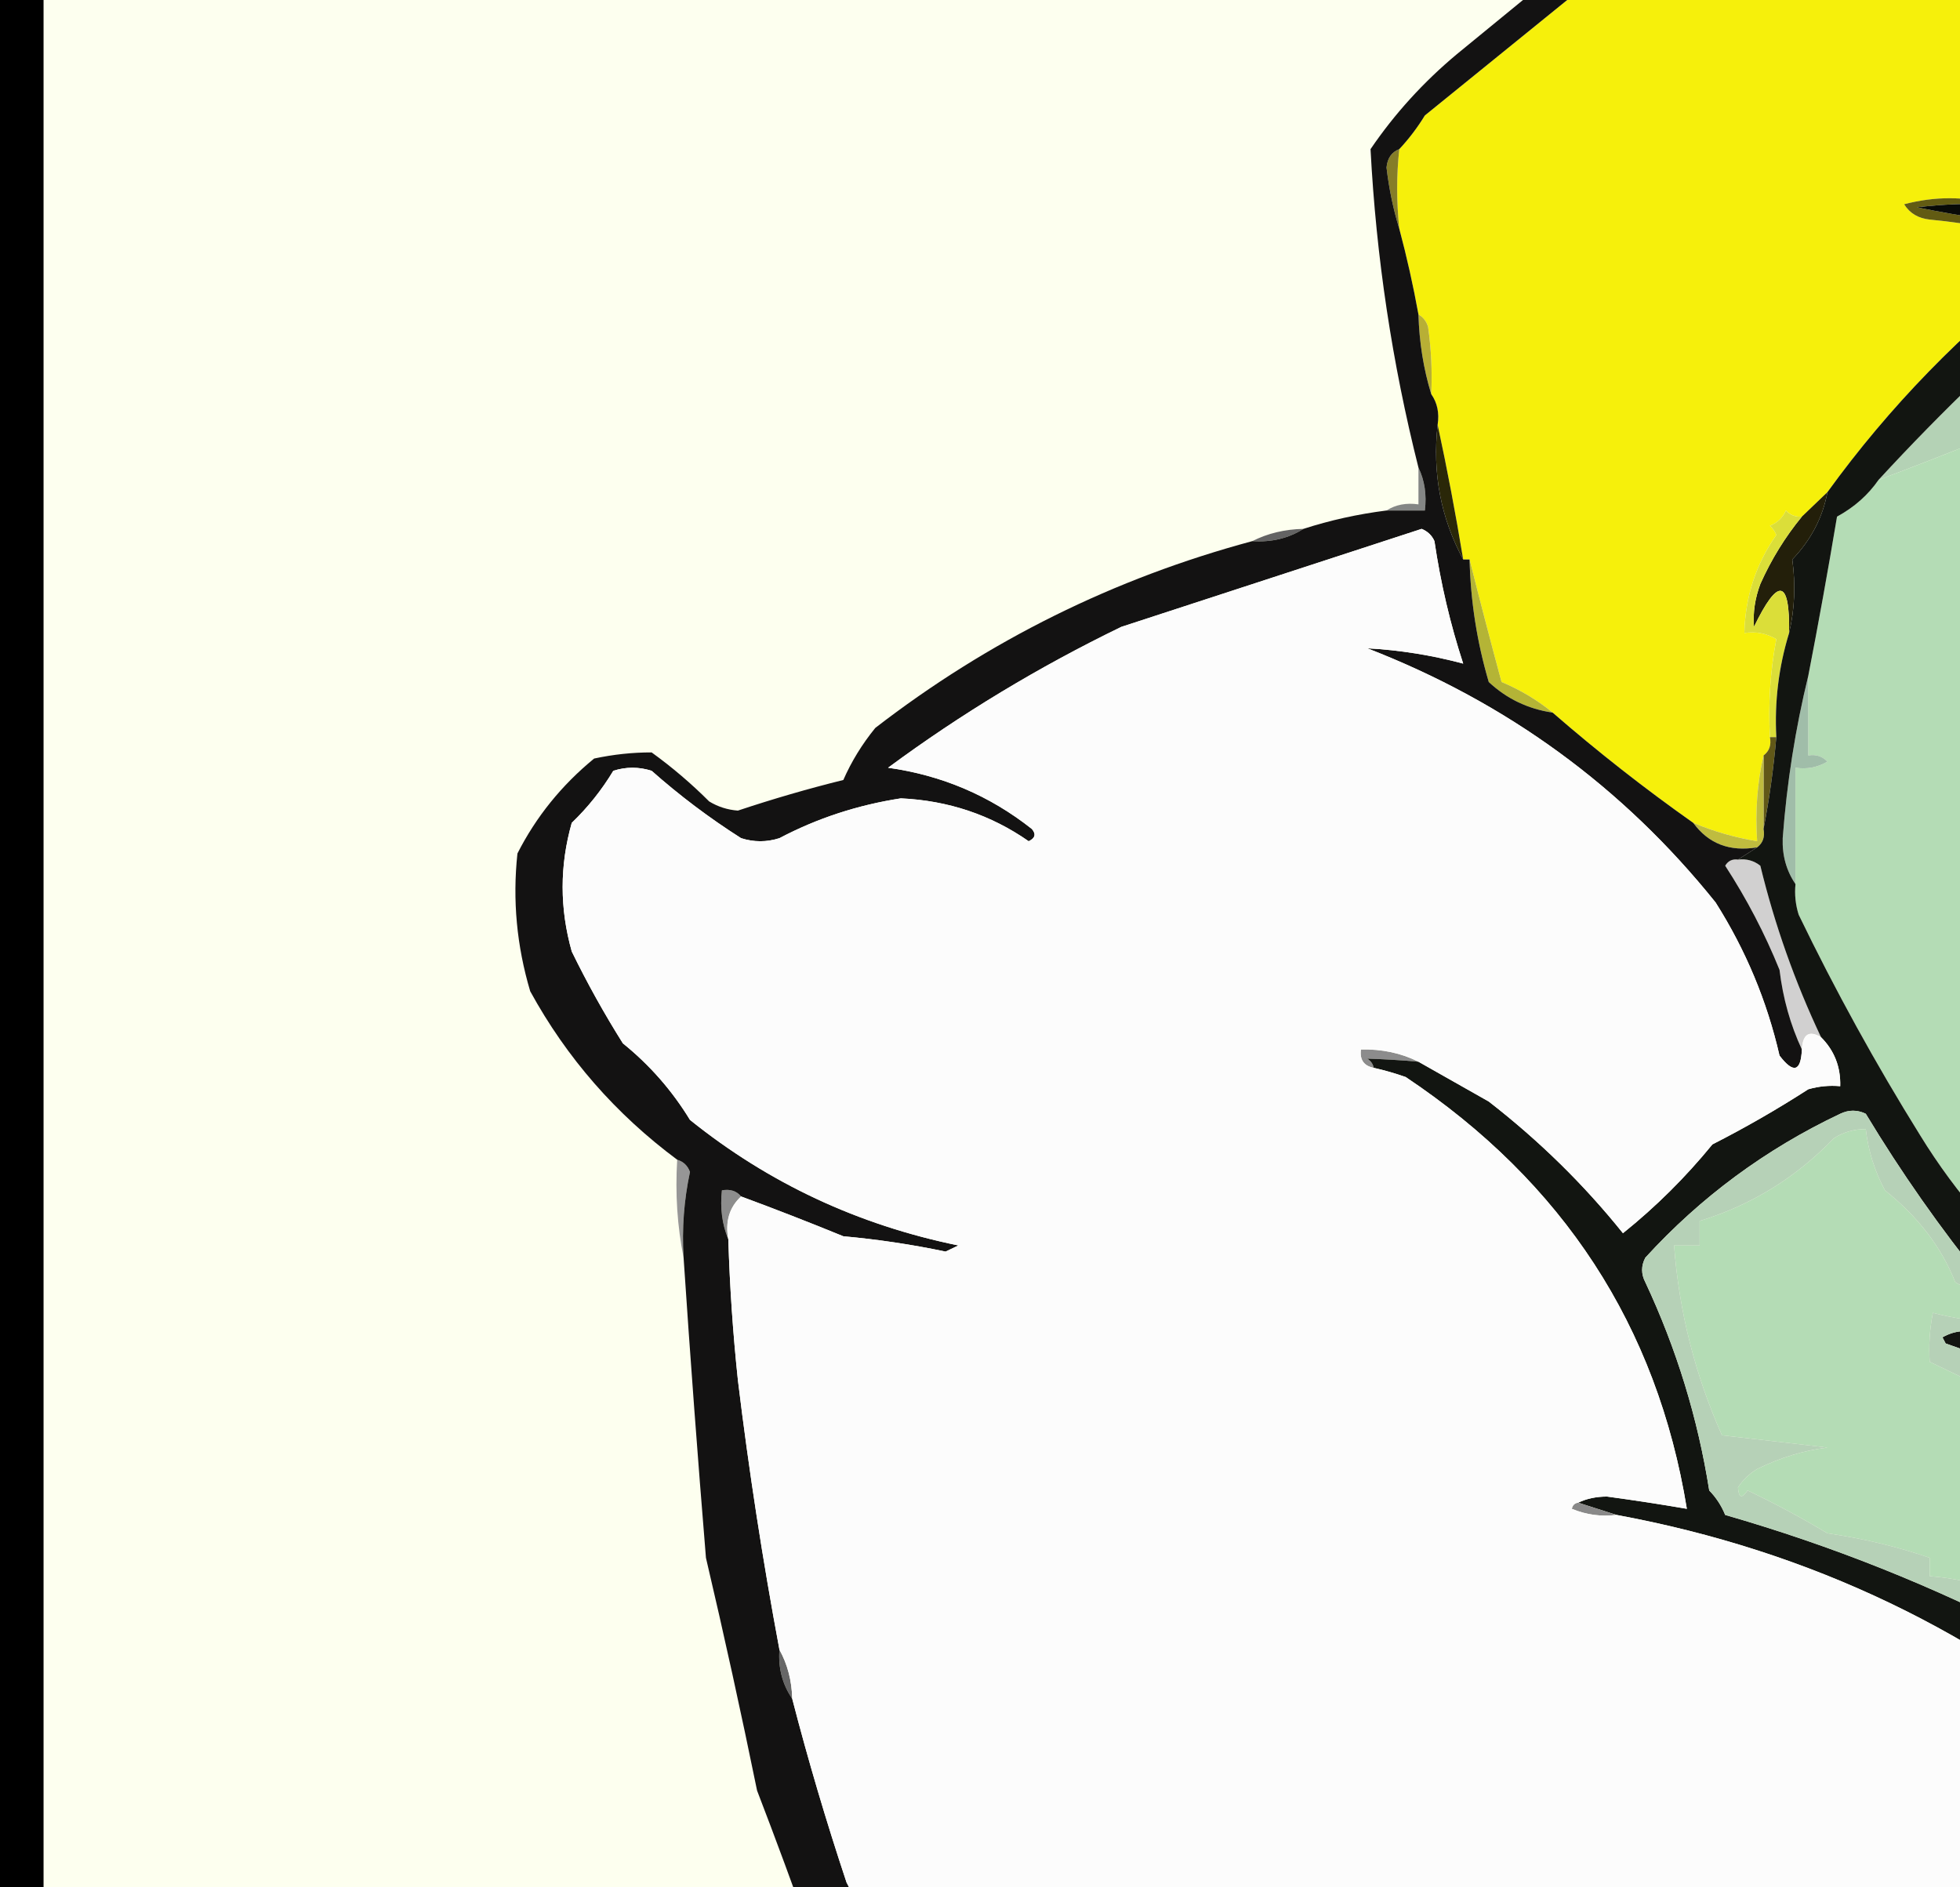<svg width="135" height="130" viewBox="0 0 135 130" fill="none" xmlns="http://www.w3.org/2000/svg">
<rect x="0" y="0" width="135" height="130" fill="#333333" stroke="none"/>
<g clip-path="url(#clip0_639_7981)">
<rect width="135" height="130" fill="white"/>
<rect x="1.5" y="-128.5" width="402" height="387" rx="18.5" fill="#FDFFEF" stroke="black" stroke-width="3"/>
<g clip-path="url(#clip1_639_7981)">
<path fill-rule="evenodd" clip-rule="evenodd" d="M222.261 3.101C221.171 2.821 219.997 2.68 218.74 2.679C216.993 2.592 215.38 2.873 213.899 3.523C211.591 4.207 209.391 5.121 207.297 6.265C203.315 8.806 199.06 10.775 194.532 12.171C193.852 13.123 193.119 14.037 192.332 14.913C196.299 14.775 200.26 14.986 204.215 15.546C207.366 16.248 210.447 17.162 213.459 18.288C214.98 18.235 216.007 17.532 216.54 16.179C216.97 15.003 217.116 13.737 216.98 12.382C218.3 12.382 219.621 12.382 220.941 12.382C225.756 12.687 229.203 14.937 231.284 19.132C233.15 24.017 233.003 28.798 230.844 33.475C230.27 34.656 229.61 35.781 228.864 36.85C230.615 38.795 232.155 40.905 233.485 43.179C233.844 43.737 234.358 44.018 235.026 44.022C235.026 44.444 235.026 44.866 235.026 45.288C234.63 46.303 233.97 47.146 233.045 47.819C232.149 49.111 231.636 50.517 231.504 52.038C231.064 52.038 230.624 52.038 230.184 52.038C229.08 54.589 228.346 57.261 227.983 60.053C227.837 60.053 227.69 60.053 227.543 60.053C227.25 59.913 226.956 59.772 226.663 59.632C226.931 57.285 227.592 55.035 228.644 52.882C230.328 50.422 232.015 47.962 233.705 45.499C231.255 42.727 228.615 40.055 225.783 37.483C223.97 36.517 222.356 35.322 220.941 33.897C221.479 33.427 222.066 33.357 222.702 33.687C224.145 34.624 225.685 35.398 227.323 36.007C229.41 34.083 230.51 31.692 230.624 28.835C230.739 24.457 229.565 20.449 227.103 16.812C224.306 15.05 221.225 13.995 217.86 13.648C217.95 15.725 217.29 17.553 215.879 19.132C215.586 19.554 215.586 19.976 215.879 20.398C218.659 22.57 221.227 24.96 223.582 27.569C223.361 28 223.068 28.07 222.702 27.78C220.323 25.079 217.535 22.83 214.339 21.03C213.037 20.755 211.937 21.107 211.038 22.085C210.825 22.485 210.752 22.907 210.818 23.351C211.698 23.351 212.578 23.351 213.459 23.351C213.459 23.913 213.459 24.476 213.459 25.038C210.521 24.948 207.587 24.808 204.656 24.616C203.629 24.616 202.601 24.616 201.575 24.616C201.424 25.453 201.717 26.016 202.455 26.304C202.601 26.726 202.895 27.007 203.335 27.148C203.813 28.028 204.546 28.59 205.536 28.835C208.204 31.98 210.185 35.495 211.478 39.382C212.628 43.138 213.655 46.934 214.559 50.772C215.848 58.656 214.528 66.109 210.598 73.132C208.061 76.565 204.907 79.378 201.134 81.569C200.748 83.478 200.161 85.305 199.374 87.053C200.166 88.919 200.46 90.888 200.254 92.959C199.721 93.267 199.281 93.689 198.934 94.225C198.676 94.137 198.456 93.996 198.274 93.803C198.054 91.839 197.98 89.871 198.053 87.897C197.13 88.205 196.249 88.205 195.413 87.897C197.876 87.225 199.197 85.678 199.374 83.256C196.093 84.299 193.012 85.705 190.131 87.475C189.12 87.347 188.974 86.925 189.691 86.21C193.052 84.599 196.426 82.982 199.814 81.358C200.913 80.796 201.793 80.023 202.455 79.038C202.78 79.093 203.074 79.022 203.335 78.827C206.681 75.153 209.028 71.004 210.378 66.382C212.201 62.237 212.861 57.878 212.358 53.303C211.097 47.202 209.63 41.155 207.957 35.163C207.053 33.359 206.099 31.601 205.096 29.89C200.472 27.707 196.071 25.176 191.891 22.296C191.052 21.823 190.172 21.471 189.251 21.241C189.251 21.101 189.251 20.96 189.251 20.819C188.203 20.036 187.03 19.474 185.729 19.132C183.563 19.96 181.362 20.664 179.127 21.241C179.062 21.685 179.135 22.107 179.347 22.507C181.483 24.492 182.803 26.883 183.309 29.679C183.602 30.944 183.602 32.21 183.309 33.475C182.811 29.273 180.977 25.687 177.807 22.718C174.967 22.703 172.179 23.055 169.444 23.773C169.628 23.468 169.921 23.257 170.324 23.14C169.755 22.933 169.168 22.863 168.564 22.929C169.186 22.323 169.919 21.901 170.764 21.663C177.066 19.617 183.375 17.367 189.691 14.913C192.141 12.283 194.048 9.33 195.413 6.054C196.281 4.964 196.721 3.698 196.733 2.257C197.178 1.094 197.619 -0.031 198.053 -1.118C198.902 -2.23 199.122 -3.496 198.714 -4.915C198.423 -5.684 197.91 -6.247 197.173 -6.602C196.586 -8.008 195.559 -8.993 194.092 -9.555C193.419 -10.334 192.538 -10.756 191.451 -10.821C190.012 -10.374 189.279 -9.39 189.251 -7.868C187.497 -6.202 186.177 -4.233 185.289 -1.962C185.143 -1.962 184.996 -1.962 184.849 -1.962C184.089 -0.653 183.209 0.613 182.208 1.835C178.685 2.467 176.191 1.201 174.726 -1.962C174.448 -3.62 173.714 -5.027 172.525 -6.18C171.93 -7.886 170.903 -9.292 169.444 -10.399C168.648 -11.591 167.547 -12.435 166.143 -12.93C165.566 -12.665 165.199 -12.243 165.043 -11.665C164.617 -10.776 164.469 -9.791 164.602 -8.712C164.162 -8.712 163.722 -8.712 163.282 -8.712C163.231 -11.078 163.818 -13.258 165.043 -15.251C164.636 -16.112 164.49 -17.026 164.602 -17.993C164.775 -18.701 164.995 -19.404 165.263 -20.102C167.8 -23.797 170.147 -27.594 172.305 -31.493C173.646 -33.126 175.039 -34.673 176.486 -36.133C177.073 -36.836 177.073 -37.539 176.486 -38.243C175.678 -38.465 174.945 -38.746 174.286 -39.086C174.237 -39.347 174.09 -39.558 173.845 -39.719C174.714 -39.928 175.594 -39.998 176.486 -39.93C176.78 -39.93 177.073 -39.93 177.367 -39.93C179.115 -39.389 180.728 -38.545 182.208 -37.399C182.686 -36.519 183.419 -35.956 184.409 -35.711C184.546 -35.299 184.839 -35.018 185.289 -34.868C185.987 -37.017 185.694 -38.986 184.409 -40.774C184.036 -42.588 183.743 -44.416 183.529 -46.258C184.276 -46.326 185.01 -46.255 185.729 -46.047C187.297 -44.751 188.911 -43.556 190.571 -42.461C190.923 -41.516 191.656 -41.094 192.772 -41.196C192.416 -43.438 191.536 -45.406 190.131 -47.102C189.837 -47.805 189.544 -48.508 189.251 -49.211C188.995 -50.16 188.409 -50.863 187.49 -51.321C187.343 -51.321 187.196 -51.321 187.05 -51.321C186.628 -51.937 186.115 -52.5 185.509 -53.008C185.292 -53.697 185.219 -54.401 185.289 -55.117C186.463 -55.117 187.637 -55.117 188.81 -55.117C190.328 -54.304 191.942 -54.022 193.652 -54.274C193.496 -54.705 193.202 -54.986 192.772 -55.117C191.619 -55.819 190.445 -56.522 189.251 -57.227C187.832 -58.052 186.365 -58.896 184.849 -59.758C181.772 -61.269 178.544 -62.394 175.166 -63.133C173.325 -63.828 171.417 -64.391 169.444 -64.821C168.69 -65.343 167.809 -65.624 166.803 -65.664C166.619 -65.969 166.326 -66.18 165.923 -66.297C164.61 -66.507 163.29 -66.578 161.962 -66.508C159.367 -67.122 156.726 -67.404 154.039 -67.352C152.138 -67.633 150.157 -67.773 148.097 -67.774C145.274 -67.863 142.56 -67.582 139.954 -66.93C138.636 -67.017 137.462 -66.736 136.433 -66.086C135.993 -66.086 135.553 -66.086 135.113 -66.086C133.016 -65.973 131.109 -65.41 129.391 -64.399C123.691 -63.363 119.216 -60.551 115.966 -55.961C114.922 -54.523 114.116 -52.976 113.546 -51.321C112.733 -50.038 112.146 -48.632 111.785 -47.102C111.785 -46.68 111.785 -46.258 111.785 -45.836C111.416 -45.692 111.269 -45.411 111.345 -44.993C110.8 -44.269 110.506 -43.426 110.465 -42.461C110.264 -43.932 110.191 -45.479 110.244 -47.102C110.098 -47.243 109.951 -47.383 109.804 -47.524C109.471 -46.758 109.105 -46.055 108.704 -45.414C108.714 -46.438 108.934 -47.423 109.364 -48.368C112.32 -53.584 116.061 -58.154 120.588 -62.078C131.849 -68.994 144.173 -71.666 157.56 -70.094C169.082 -67.805 179.939 -63.868 190.131 -58.282C192.258 -56.524 194.386 -54.766 196.513 -53.008C196.726 -52.608 196.799 -52.186 196.733 -51.743C194.273 -51.7 191.852 -51.981 189.471 -52.586C189.104 -52.446 188.737 -52.305 188.37 -52.164C192.195 -47.989 194.543 -43.138 195.413 -37.61C195.339 -36.836 195.266 -36.063 195.193 -35.29C192.259 -38.068 189.105 -40.599 185.729 -42.883C185.583 -42.532 185.436 -42.18 185.289 -41.829C186.425 -38.322 187.159 -34.737 187.49 -31.071C187.027 -31.008 186.587 -31.078 186.17 -31.282C184.233 -33.405 182.033 -35.233 179.567 -36.766C179.127 -37.047 178.687 -37.047 178.247 -36.766C174.262 -31.535 170.814 -25.98 167.904 -20.102C167.248 -18.15 166.734 -16.181 166.363 -14.196C169.006 -13.844 171.207 -12.719 172.965 -10.821C174.144 -7.22 175.538 -3.704 177.147 -0.274C178.596 0.912 179.917 0.771 181.108 -0.696C183.567 -4.39 186.282 -7.905 189.251 -11.243C191.587 -12.478 193.788 -12.267 195.853 -10.61C200.035 -6.744 201.135 -2.173 199.154 3.101C198.306 5.425 197.352 7.675 196.293 9.851C202.107 6.889 208.123 4.287 214.339 2.046C218.027 1.858 221.695 2.069 225.342 2.679C224.355 3.09 223.328 3.231 222.261 3.101Z" fill="#171613"/>
<path fill-rule="evenodd" clip-rule="evenodd" d="M137.313 -12.93C139.361 -12.72 141.415 -12.58 143.475 -12.508C144.27 -12.287 145.004 -12.006 145.676 -11.665C147.068 -10.888 148.462 -10.044 149.858 -9.133C149.939 -8.063 150.159 -7.079 150.518 -6.18C150.518 -6.04 150.518 -5.899 150.518 -5.758C150.478 -4.64 150.771 -3.655 151.398 -2.805C151.635 -2.123 151.781 -1.42 151.838 -0.696C151.936 0.849 152.376 2.255 153.159 3.523C153.204 4.452 153.498 5.296 154.039 6.054C153.826 7.774 154.56 8.758 156.24 9.007C156.866 9.608 157.599 10.03 158.44 10.273C158.837 11.212 159.57 11.634 160.641 11.538C160.788 11.538 160.935 11.538 161.081 11.538C161.79 12.211 162.671 12.703 163.722 13.015C166.746 13.216 169.68 13.005 172.525 12.382C172.965 12.101 173.405 11.82 173.845 11.538C173.992 11.538 174.139 11.538 174.286 11.538C176.476 10.503 178.677 9.518 180.888 8.585C181.636 8.368 182.223 7.946 182.648 7.32C182.502 7.179 182.355 7.038 182.208 6.898C181.592 7.329 181.004 7.75 180.448 8.163C176.519 9.744 172.411 10.447 168.124 10.273C167.989 9.056 168.135 7.931 168.564 6.898C169.395 5.848 169.688 4.583 169.444 3.101C169.562 1.232 169.416 -0.597 169.004 -2.383C169.075 -3.239 169.002 -4.082 168.784 -4.915C168.615 -5.149 168.395 -5.29 168.124 -5.336C168.243 -6.13 167.949 -6.692 167.243 -7.024C167.219 -7.923 166.779 -8.486 165.923 -8.711C165.436 -9.645 165.436 -10.559 165.923 -11.454C166.51 -11.735 167.097 -11.735 167.683 -11.454C168.039 -10.734 168.626 -10.383 169.444 -10.399C170.903 -9.292 171.93 -7.885 172.525 -6.18C172.795 -4.942 173.235 -3.747 173.845 -2.594C173.993 -2.16 174.287 -1.949 174.726 -1.962C176.191 1.201 178.685 2.467 182.208 1.835C183.838 1.114 184.719 -0.152 184.849 -1.962C184.996 -1.962 185.143 -1.962 185.289 -1.962C185.894 -1.895 186.481 -1.966 187.05 -2.172C186.849 -2.347 186.702 -2.558 186.61 -2.805C188.109 -5.164 189.723 -7.485 191.451 -9.766C192.326 -9.842 193.207 -9.772 194.092 -9.555C195.559 -8.993 196.586 -8.008 197.173 -6.602C197.956 -4.887 198.249 -3.059 198.053 -1.118C197.619 -0.031 197.178 1.094 196.733 2.257C196.041 3.403 195.601 4.668 195.413 6.054C194.048 9.33 192.141 12.283 189.691 14.913C183.375 17.367 177.066 19.617 170.764 21.663C169.19 21.514 167.87 21.935 166.803 22.929C164.332 23.382 161.837 23.452 159.321 23.14C158.917 23.023 158.624 22.812 158.44 22.507C158.199 21.417 157.465 20.995 156.24 21.241C156.044 20.561 155.604 20.069 154.919 19.765C155.717 19.784 156.45 19.714 157.12 19.554C155.037 19.183 152.983 18.761 150.958 18.288C150.39 18.388 149.95 18.248 149.637 17.866C147.741 16.082 145.394 15.097 142.595 14.913C142.411 14.609 142.118 14.398 141.715 14.28C140.255 14.07 138.788 14 137.313 14.07C135.326 13.516 133.272 13.516 131.151 14.07C131.539 14.69 132.126 15.042 132.912 15.124C134.4 15.267 135.867 15.478 137.313 15.757C137.9 15.898 138.487 16.038 139.074 16.179C139.508 17.029 140.242 17.592 141.275 17.866C141.201 18.007 141.128 18.148 141.055 18.288C135.181 22.823 130.12 28.026 125.87 33.898C125.283 34.46 124.696 35.023 124.109 35.585C123.671 35.621 123.304 35.48 123.009 35.163C122.789 35.656 122.422 36.007 121.908 36.218C122.109 36.392 122.256 36.603 122.348 36.851C120.94 38.867 120.207 41.117 120.148 43.601C120.935 43.48 121.668 43.621 122.348 44.023C121.93 46.246 121.783 48.496 121.908 50.772C122.013 51.317 121.866 51.739 121.468 52.038C121.034 53.924 120.888 55.893 121.028 57.944C119.504 57.692 118.037 57.27 116.627 56.679C113.279 54.317 110.052 51.785 106.943 49.085C105.902 48.23 104.729 47.527 103.422 46.976C102.648 44.114 101.915 41.301 101.221 38.538C101.075 38.538 100.928 38.538 100.781 38.538C100.263 35.384 99.676 32.29 99.021 29.257C99.146 28.449 98.999 27.746 98.581 27.148C98.653 25.594 98.58 24.048 98.361 22.507C98.238 22.121 98.018 21.84 97.7 21.663C97.342 19.68 96.901 17.711 96.38 15.757C96.185 13.884 96.185 12.056 96.38 10.273C97.041 9.566 97.628 8.793 98.141 7.952C101.955 4.859 105.769 1.765 109.584 -1.329C110.255 -1.754 110.989 -1.965 111.785 -1.962C111.71 -2.519 111.857 -3.012 112.225 -3.438C114.68 -4.861 117.101 -6.337 119.488 -7.868C120.388 -8.336 121.342 -8.617 122.348 -8.711C123.662 -9.06 124.836 -9.622 125.87 -10.399C127.346 -10.479 128.667 -10.901 129.831 -11.665C129.977 -11.665 130.124 -11.665 130.271 -11.665C131.691 -11.739 133.012 -12.02 134.232 -12.508C135.29 -12.486 136.317 -12.627 137.313 -12.93Z" fill="#F6F00B"/>
<path fill-rule="evenodd" clip-rule="evenodd" d="M137.313 -15.04C139.082 -14.978 140.843 -14.838 142.595 -14.618C144.597 -14.105 146.504 -13.402 148.317 -12.508C149.607 -11.636 150.854 -10.652 152.058 -9.555C152.151 -8.898 152.371 -8.336 152.719 -7.868C152.689 -7.252 152.836 -6.69 153.159 -6.18C154.994 -5.777 156.901 -5.777 158.881 -6.18C158.057 -5.633 157.177 -5.211 156.24 -4.915C155.506 -4.915 154.773 -4.915 154.039 -4.915C154.317 -2.212 154.831 0.46 155.579 3.101C155.905 3.868 156.419 4.431 157.12 4.788C157.884 7.067 159.499 8.473 161.962 9.007C162.161 9.411 162.454 9.763 162.842 10.062C164.302 10.272 165.769 10.342 167.243 10.273C167.618 6.762 167.692 3.247 167.463 -0.274C167.208 -2.664 166.548 -4.913 165.483 -7.024C165.904 -6.833 166.271 -6.552 166.583 -6.18C166.705 -6.567 166.926 -6.848 167.243 -7.024C167.949 -6.692 168.243 -6.13 168.124 -5.337C168.312 -4.278 168.605 -3.293 169.004 -2.383C169.416 -0.597 169.562 1.232 169.444 3.101C168.822 4.248 168.529 5.514 168.564 6.898C168.135 7.931 167.989 9.056 168.124 10.273C170.29 10.425 172.343 10.847 174.286 11.538C174.139 11.538 173.992 11.538 173.845 11.538C172.135 11.6 170.521 11.881 169.004 12.382C166.319 12.434 163.679 12.153 161.081 11.538C160.935 11.538 160.788 11.538 160.641 11.538C160.025 10.952 159.292 10.53 158.44 10.273C157.599 10.03 156.866 9.608 156.24 9.007C155.608 7.933 154.875 6.948 154.039 6.054C153.498 5.296 153.204 4.452 153.159 3.523C153.06 1.978 152.62 0.572 151.838 -0.696C151.781 -1.42 151.635 -2.123 151.398 -2.805C151.438 -3.924 151.145 -4.908 150.518 -5.758C150.518 -5.899 150.518 -6.04 150.518 -6.18C150.59 -7.314 150.516 -8.439 150.298 -9.555C148.955 -10.656 147.414 -11.359 145.676 -11.665C145.004 -12.006 144.27 -12.287 143.475 -12.508C141.463 -13.377 139.409 -13.517 137.313 -12.93C136.317 -12.627 135.29 -12.486 134.232 -12.508C132.892 -12.505 131.572 -12.364 130.271 -12.086C130.517 -12.631 130.957 -12.982 131.592 -13.141C130.427 -13.351 129.253 -13.421 128.07 -13.352C130.91 -14.689 133.991 -15.251 137.313 -15.04Z" fill="#130D06"/>
<path fill-rule="evenodd" clip-rule="evenodd" d="M96.38 10.273C96.185 12.055 96.185 13.884 96.38 15.757C95.969 14.431 95.676 13.025 95.5 11.538C95.561 10.893 95.855 10.471 96.38 10.273Z" fill="#857D28"/>
<path fill-rule="evenodd" clip-rule="evenodd" d="M137.313 14.069C135.547 13.999 133.786 14.07 132.032 14.28C133.637 14.607 135.251 14.888 136.873 15.124C137.118 15.286 137.265 15.497 137.313 15.757C135.867 15.478 134.4 15.267 132.912 15.124C132.126 15.041 131.539 14.69 131.151 14.069C133.272 13.516 135.326 13.516 137.313 14.069Z" fill="#625B13"/>
<path fill-rule="evenodd" clip-rule="evenodd" d="M148.757 36.85C147.913 36.591 147.4 36.028 147.217 35.163C146.997 31.791 146.924 28.416 146.997 25.038C144.649 25.038 142.302 25.038 139.954 25.038C139.954 25.741 139.954 26.444 139.954 27.147C139.514 27.147 139.074 27.147 138.634 27.147C138.374 28.461 137.64 29.516 136.433 30.311C134.069 31.268 131.721 32.182 129.391 33.054C133.804 28.261 138.499 23.761 143.475 19.554C143.902 19.077 144.416 18.655 145.016 18.288C146.98 19.502 149.107 20.346 151.398 20.819C150.551 22.41 149.597 23.956 148.537 25.46C147.648 29.279 147.722 33.075 148.757 36.85Z" fill="#B4D2B5"/>
<path fill-rule="evenodd" clip-rule="evenodd" d="M137.313 14.07C138.993 14.484 140.754 14.765 142.595 14.913C144.926 15.889 147.273 16.873 149.637 17.866C149.95 18.248 150.39 18.388 150.958 18.288C152.502 19.584 154.263 20.568 156.24 21.241C156.75 21.98 157.484 22.402 158.44 22.507C158.624 22.812 158.918 23.023 159.321 23.14C161.837 23.452 164.332 23.382 166.803 22.929C167.39 22.929 167.977 22.929 168.564 22.929C169.168 22.863 169.755 22.933 170.324 23.14C169.921 23.257 169.628 23.468 169.444 23.773C166.882 24.328 164.242 24.75 161.521 25.038C161.521 25.742 161.521 26.444 161.521 27.148C159.023 27.078 156.529 27.148 154.039 27.359C151.974 29.582 150.8 32.184 150.518 35.163C150.107 35.614 149.96 36.176 150.078 36.851C149.637 36.851 149.197 36.851 148.757 36.851C147.722 33.076 147.648 29.279 148.537 25.46C149.597 23.957 150.551 22.41 151.398 20.82C149.107 20.346 146.98 19.502 145.016 18.288C144.416 18.656 143.902 19.078 143.475 19.554C142.736 19.389 142.003 19.178 141.275 18.921C142.002 17.011 141.269 16.097 139.074 16.179C138.487 16.038 137.9 15.898 137.313 15.757C137.265 15.497 137.118 15.286 136.873 15.124C135.251 14.889 133.637 14.607 132.032 14.281C133.786 14.07 135.547 14 137.313 14.07Z" fill="#080A07"/>
<path fill-rule="evenodd" clip-rule="evenodd" d="M97.7 21.663C98.018 21.839 98.238 22.12 98.361 22.507C98.58 24.047 98.653 25.594 98.581 27.147C98.049 25.41 97.755 23.582 97.7 21.663Z" fill="#B8AF35"/>
<path fill-rule="evenodd" clip-rule="evenodd" d="M191.891 37.695C192.332 37.695 192.772 37.695 193.212 37.695C193.55 37.373 193.77 36.951 193.872 36.429C194.019 36.851 194.166 37.273 194.312 37.695C194.774 37.266 195.288 37.195 195.853 37.484C196.831 38.667 197.491 40.003 197.833 41.492C200.106 42.889 200.84 44.857 200.034 47.398C199.386 49.05 198.873 50.738 198.494 52.46C198.15 51.942 197.93 51.379 197.833 50.773C197.621 51.173 197.548 51.594 197.613 52.038C197.173 52.038 196.733 52.038 196.293 52.038C196.436 53.314 195.849 54.017 194.532 54.148C193.274 53.979 192.1 53.627 191.011 53.093C191.305 52.812 191.598 52.531 191.891 52.249C188.862 51.811 185.928 52.022 183.089 52.882C180.517 52.117 177.876 51.836 175.166 52.038C175.113 53.179 175.553 53.461 176.486 52.882C177.056 53.134 177.643 53.345 178.247 53.515C178.546 54.892 179.06 56.228 179.787 57.523C180.344 58.412 181.151 58.833 182.208 58.788C182.208 61.038 182.208 63.288 182.208 65.538C185.441 65.072 185.881 65.704 183.529 67.437C183.111 67.697 182.744 67.627 182.428 67.226C182.21 68.342 182.136 69.467 182.208 70.601C182.208 70.882 182.208 71.163 182.208 71.445C182.208 73.976 182.208 76.507 182.208 79.038C183.235 79.038 184.262 79.038 185.289 79.038C185.22 78.459 185.294 77.896 185.509 77.351C186.471 76.748 187.351 76.045 188.15 75.241C189.045 75.086 189.999 75.086 191.011 75.241C190.571 75.663 190.131 76.085 189.691 76.507C189.11 79.807 189.11 83.042 189.691 86.21C188.974 86.925 189.12 87.347 190.131 87.476C189.631 87.886 189.191 88.379 188.81 88.952C188.957 89.093 189.104 89.234 189.251 89.374C191.593 89.585 193.941 89.655 196.293 89.585C196.293 90.991 196.293 92.398 196.293 93.804C195.052 93.91 193.878 93.699 192.772 93.171C194.499 92.834 194.499 92.623 192.772 92.538C191.058 92.537 190.765 93.029 191.891 94.015C191.745 94.436 191.598 94.858 191.451 95.28C190.847 95.45 190.261 95.661 189.691 95.913C189.301 95.565 189.154 95.143 189.251 94.647C187.9 94.628 186.58 94.417 185.289 94.015C184.921 93.588 184.774 93.096 184.849 92.538C183.969 92.538 183.089 92.538 182.208 92.538C182.208 93.382 182.208 94.225 182.208 95.069C182.79 94.998 183.304 95.138 183.749 95.491C184.038 96.461 184.258 97.446 184.409 98.444C183.83 99.428 183.243 100.412 182.648 101.397C182.027 102.416 181.147 103.119 180.008 103.507C176.001 102.833 176.001 102.2 180.008 101.608C180.787 100.296 180.421 99.522 178.907 99.288C177.828 99.77 176.728 100.192 175.606 100.554C175.181 99.754 175.034 98.91 175.166 98.022C174.286 98.022 173.405 98.022 172.525 98.022C172.525 97.6 172.525 97.179 172.525 96.757C173.405 96.616 174.286 96.475 175.166 96.335C175.166 95.632 175.166 94.929 175.166 94.225C174.799 93.699 174.212 93.418 173.405 93.382C165.096 94.233 156.88 93.74 148.757 91.905C146.311 91.155 143.964 90.171 141.715 88.952C137.925 85.882 134.771 82.296 132.252 78.194C129.206 73.3 126.419 68.238 123.889 63.007C123.672 62.318 123.598 61.614 123.669 60.898C123.669 58.226 123.669 55.554 123.669 52.882C124.456 53.002 125.19 52.862 125.87 52.46C125.507 52.086 125.066 51.946 124.549 52.038C124.549 50.21 124.549 48.382 124.549 46.554C125.254 42.924 125.914 39.268 126.53 35.585C127.714 34.941 128.668 34.097 129.391 33.054C131.721 32.183 134.069 31.269 136.433 30.312C137.64 29.516 138.374 28.462 138.634 27.148C139.074 27.148 139.514 27.148 139.954 27.148C139.954 26.445 139.954 25.742 139.954 25.039C142.302 25.039 144.649 25.039 146.997 25.039C146.924 28.416 146.997 31.791 147.217 35.163C147.4 36.028 147.913 36.591 148.757 36.851C149.197 36.851 149.637 36.851 150.078 36.851C149.96 36.176 150.107 35.614 150.518 35.163C150.913 34.7 151.279 34.7 151.618 35.163C151.854 34.416 152.221 34.276 152.718 34.742C153.118 35.974 153.264 37.239 153.159 38.538C154.186 38.538 155.213 38.538 156.24 38.538C156.168 39.533 156.241 40.517 156.46 41.492C157.042 42.074 157.629 42.215 158.22 41.913C158.504 42.397 158.871 42.819 159.321 43.179C158.835 43.389 158.395 43.53 158 43.601C158.263 44.147 158.484 44.71 158.66 45.288C158.783 44.902 159.003 44.621 159.321 44.445C159.321 44.585 159.321 44.726 159.321 44.867C159.504 45.13 159.798 45.27 160.201 45.288C161.681 43.921 163.149 43.851 164.602 45.078C166.21 45.288 167.823 45.358 169.444 45.288C169.818 42.639 170.698 40.037 172.085 37.484C171.973 36.924 171.679 36.502 171.205 36.218C169.481 35.753 167.72 35.472 165.923 35.374C165.324 34.557 165.471 33.854 166.363 33.265C164.254 32.197 163.814 30.721 165.043 28.835C164.749 28.554 164.456 28.273 164.162 27.992C165.451 27.576 166.771 27.436 168.124 27.57C168.124 26.586 168.124 25.601 168.124 24.617C170.622 25.263 173.043 25.122 175.386 24.195C178.07 24.771 177.996 25.052 175.166 25.039C175.166 26.164 175.166 27.288 175.166 28.413C176.489 28.519 177.295 27.957 177.587 26.726C178.032 27.079 178.545 27.22 179.127 27.148C179.489 28.744 179.929 30.291 180.448 31.788C181.034 31.788 181.622 31.788 182.208 31.788C182.381 35.242 182.381 38.757 182.208 42.335C184.556 42.335 186.903 42.335 189.251 42.335C189.251 41.07 189.251 39.804 189.251 38.538C190.387 38.739 191.267 38.458 191.891 37.695Z" fill="#B4DCB5"/>
<path fill-rule="evenodd" clip-rule="evenodd" d="M99.021 29.257C99.676 32.29 100.263 35.384 100.781 38.538C99.236 35.672 98.649 32.579 99.021 29.257Z" fill="#2A2708"/>
<path fill-rule="evenodd" clip-rule="evenodd" d="M97.7 32.21C98.126 33.099 98.273 34.084 98.141 35.163C97.26 35.163 96.38 35.163 95.5 35.163C96.124 34.762 96.858 34.621 97.7 34.741C97.7 33.897 97.7 33.054 97.7 32.21Z" fill="#848685"/>
<path fill-rule="evenodd" clip-rule="evenodd" d="M125.87 33.898C125.545 35.645 124.738 37.192 123.449 38.538C123.686 40.289 123.613 41.977 123.229 43.6C123.284 39.873 122.477 39.732 120.808 43.179C120.733 42.189 120.88 41.205 121.248 40.225C122.001 38.538 122.955 36.991 124.109 35.585C124.696 35.023 125.283 34.46 125.87 33.898Z" fill="#231F0A"/>
<path fill-rule="evenodd" clip-rule="evenodd" d="M89.778 36.429C88.749 37.078 87.575 37.359 86.257 37.273C87.315 36.737 88.489 36.456 89.778 36.429Z" fill="#636363"/>
<path fill-rule="evenodd" clip-rule="evenodd" d="M124.109 35.585C122.955 36.992 122.001 38.538 121.248 40.226C120.88 41.205 120.733 42.19 120.808 43.179C122.477 39.732 123.284 39.873 123.229 43.601C122.513 45.934 122.22 48.325 122.348 50.773C122.202 50.773 122.055 50.773 121.908 50.773C121.783 48.496 121.93 46.246 122.348 44.023C121.668 43.621 120.935 43.481 120.148 43.601C120.207 41.117 120.94 38.867 122.348 36.851C122.256 36.604 122.109 36.393 121.908 36.218C122.422 36.007 122.789 35.656 123.009 35.164C123.304 35.481 123.671 35.622 124.109 35.585Z" fill="#DBDE39"/>
<path fill-rule="evenodd" clip-rule="evenodd" d="M101.221 38.539C101.915 41.301 102.648 44.114 103.422 46.976C104.729 47.527 105.902 48.23 106.943 49.085C105.24 48.832 103.773 48.129 102.542 46.976C101.73 44.219 101.29 41.407 101.221 38.539Z" fill="#B4B436"/>
<path fill-rule="evenodd" clip-rule="evenodd" d="M124.549 46.553C124.549 48.381 124.549 50.21 124.549 52.038C125.066 51.945 125.506 52.086 125.87 52.459C125.19 52.861 124.456 53.002 123.669 52.881C123.669 55.553 123.669 58.225 123.669 60.897C123.041 59.978 122.748 58.923 122.789 57.733C123.076 53.904 123.663 50.177 124.549 46.553Z" fill="#A0BDA9"/>
<path fill-rule="evenodd" clip-rule="evenodd" d="M121.908 50.773C122.055 50.773 122.202 50.773 122.348 50.773C122.157 52.953 121.864 55.062 121.468 57.1C121.468 55.413 121.468 53.726 121.468 52.038C121.866 51.739 122.013 51.317 121.908 50.773Z" fill="#615818"/>
<path fill-rule="evenodd" clip-rule="evenodd" d="M121.468 52.038C121.468 53.726 121.468 55.413 121.468 57.1C121.572 57.645 121.426 58.067 121.028 58.366C119.146 58.683 117.679 58.12 116.627 56.679C118.037 57.27 119.504 57.692 121.028 57.944C120.888 55.893 121.034 53.924 121.468 52.038Z" fill="#BFBC3F"/>
<path fill-rule="evenodd" clip-rule="evenodd" d="M119.708 59.21C120.289 59.138 120.803 59.279 121.248 59.632C122.236 63.701 123.63 67.638 125.43 71.444C124.607 70.949 124.167 71.231 124.109 72.288C123.319 70.592 122.805 68.764 122.569 66.804C121.564 64.316 120.317 61.925 118.827 59.632C119.028 59.295 119.322 59.155 119.708 59.21Z" fill="#D1D0D0"/>
<path fill-rule="evenodd" clip-rule="evenodd" d="M97.7 73.132C96.506 73.026 95.332 72.956 94.179 72.921C94.424 73.082 94.57 73.293 94.619 73.553C93.938 73.418 93.644 72.996 93.739 72.288C95.183 72.254 96.504 72.535 97.7 73.132Z" fill="#8C8C8C"/>
<path fill-rule="evenodd" clip-rule="evenodd" d="M51.045 82.412C50.233 83.163 49.94 84.147 50.165 85.366C49.736 84.333 49.59 83.208 49.724 81.991C50.293 81.891 50.733 82.031 51.045 82.412Z" fill="#8D8D8D"/>
<path fill-rule="evenodd" clip-rule="evenodd" d="M46.644 79.882C47.074 80.013 47.367 80.294 47.524 80.726C47.109 82.666 46.962 84.635 47.084 86.632C46.649 84.463 46.502 82.213 46.644 79.882Z" fill="#969696"/>
<path fill-rule="evenodd" clip-rule="evenodd" d="M149.637 99.288C150.224 99.428 150.811 99.569 151.398 99.71C151.956 100.253 151.81 100.675 150.958 100.975C152.189 101.595 153.51 101.947 154.919 102.03C155.213 102.592 155.506 103.155 155.8 103.718C157.416 104.616 159.176 104.968 161.081 104.772C161.081 105.194 161.081 105.616 161.081 106.038C161.815 106.038 162.548 106.038 163.282 106.038C163.333 106.875 163.04 107.578 162.402 108.147C164.312 110.348 166.586 110.77 169.224 109.413C170.797 110.271 172.484 110.834 174.286 111.1C174.722 111.028 175.015 111.169 175.166 111.522C175.166 111.944 175.166 112.366 175.166 112.788C176.335 112.645 177.362 112.927 178.247 113.632C179.053 115.679 179.933 117.648 180.888 119.538C179.714 119.538 178.54 119.538 177.367 119.538C177.29 118.114 177.07 116.708 176.706 115.319C176.413 114.757 175.973 114.335 175.386 114.053C175.166 118.129 175.093 122.207 175.166 126.288C172.8 126.149 170.453 126.29 168.124 126.71C169.738 126.991 171.351 127.272 172.965 127.553C172.873 127.801 172.726 128.012 172.525 128.186C169.628 128.588 166.988 128.025 164.602 126.499C163.438 126.289 162.264 126.219 161.081 126.288C161.081 125.444 161.081 124.6 161.081 123.757C158.734 123.757 156.386 123.757 154.039 123.757C154.039 122.772 154.039 121.788 154.039 120.803C153.079 120.895 152.346 120.543 151.838 119.749C150.97 119.54 150.09 119.469 149.197 119.538C148.391 119.222 147.657 118.8 146.997 118.272C144.649 116.444 142.302 114.616 139.954 112.788C140.059 111.958 139.913 111.184 139.514 110.468C137.469 109.379 135.268 108.746 132.912 108.569C132.912 108.147 132.912 107.725 132.912 107.304C130.702 106.539 128.355 105.976 125.87 105.616C124.093 104.55 122.26 103.565 120.368 102.663C119.977 103.248 119.756 103.178 119.708 102.452C120.047 101.937 120.488 101.515 121.028 101.186C122.647 100.394 124.261 99.901 125.87 99.71C123.426 99.42 121.005 99.139 118.607 98.866C116.746 94.685 115.646 90.326 115.306 85.788C115.893 85.788 116.48 85.788 117.067 85.788C117.067 85.226 117.067 84.663 117.067 84.101C120.614 83.021 123.695 81.123 126.31 78.405C126.981 77.98 127.715 77.769 128.511 77.772C128.677 79.255 129.117 80.662 129.831 81.991C132.119 83.816 133.733 85.925 134.673 88.319C135.213 88.649 135.8 88.86 136.433 88.952C136.873 89.655 137.313 90.358 137.754 91.061C136.202 91.042 134.661 90.831 133.132 90.429C132.913 91.545 132.84 92.67 132.912 93.804C134.2 94.421 135.521 95.054 136.873 95.702C138.73 95.775 140.491 96.197 142.155 96.968C142.326 97.643 142.619 98.417 143.035 99.288C145.236 99.288 147.437 99.288 149.637 99.288Z" fill="#B4DCB5"/>
<path fill-rule="evenodd" clip-rule="evenodd" d="M139.074 16.179C141.269 16.097 142.002 17.011 141.275 18.921C142.003 19.178 142.736 19.389 143.475 19.554C138.499 23.761 133.804 28.261 129.391 33.054C128.668 34.097 127.714 34.941 126.53 35.585C125.914 39.268 125.254 42.924 124.549 46.554C123.663 50.178 123.076 53.904 122.789 57.733C122.748 58.923 123.041 59.978 123.669 60.897C123.598 61.614 123.672 62.317 123.889 63.007C126.418 68.237 129.206 73.3 132.252 78.194C134.771 82.296 137.925 85.881 141.715 88.952C143.964 90.171 146.311 91.155 148.757 91.905C156.88 93.74 165.096 94.232 173.405 93.381C174.212 93.417 174.799 93.699 175.166 94.225C171.787 94.48 168.412 94.901 165.043 95.491C165.86 96.345 166.594 97.259 167.243 98.233C170.916 100.274 174.437 102.523 177.807 104.983C178.912 105.084 179.645 104.591 180.007 103.506C181.147 103.119 182.027 102.415 182.648 101.397C185.509 99.578 188.443 97.82 191.451 96.124C192.493 95.938 193.519 95.727 194.532 95.491C198.707 95.255 202.815 94.974 206.856 94.647C206.905 94.387 207.052 94.176 207.296 94.014C208.177 93.874 209.057 93.733 209.937 93.592C215.395 90.659 220.604 87.355 225.562 83.678C225.775 83.278 225.848 82.857 225.783 82.413C226.213 83.238 226.653 84.082 227.103 84.944C226.586 84.852 226.146 84.992 225.783 85.366C222.211 89.136 217.956 92.018 213.018 94.014C212.65 94.441 212.503 94.933 212.578 95.491C215.729 95.729 218.81 96.291 221.821 97.178C224.06 97.512 225.087 98.778 224.902 100.975C227.952 100.702 230.813 101.265 233.485 102.663C234.873 101.755 236.267 100.911 237.666 100.131C243.626 97.13 249.348 93.685 254.832 89.796C256.014 88.721 256.455 87.385 256.153 85.788C256.732 86.939 256.732 88.135 256.153 89.374C256.556 89.491 256.849 89.702 257.033 90.007C256.338 90.752 255.604 91.526 254.832 92.327C256.97 94.67 258.217 97.412 258.573 100.553C258.742 100.788 258.962 100.928 259.234 100.975C259.234 101.819 259.234 102.663 259.234 103.506C260.106 103.651 260.694 103.37 260.994 102.663C262.09 101.401 263.264 100.206 264.515 99.077C265.235 98.868 265.968 98.798 266.716 98.866C266.38 99.19 265.94 99.401 265.396 99.499C266.657 99.576 267.83 99.787 268.917 100.131C267.588 100.062 266.268 100.132 264.955 100.342C261.124 105.929 257.236 111.484 253.292 117.006C252.798 117.811 252.431 118.654 252.191 119.537C251.113 120.436 250.379 121.561 249.991 122.912C244.456 130.006 239.027 137.178 233.705 144.428C229.537 148.49 226.015 152.99 223.142 157.928C223.273 157.04 223.127 156.196 222.702 155.397C222.253 155.689 221.813 155.97 221.381 156.24C222.072 154.517 222.879 152.829 223.802 151.178C226.306 147.868 228.874 144.633 231.504 141.475C232.925 140.291 234.246 139.025 235.466 137.678C235.864 137.379 236.01 136.957 235.906 136.412C235.338 136.512 234.898 136.372 234.585 135.99C235.329 135.387 236.209 135.035 237.226 134.936C237.835 134.4 238.275 133.767 238.547 133.037C241.001 129.88 243.349 126.646 245.589 123.334C247.521 121.563 248.768 119.454 249.33 117.006C248.635 116.356 247.828 115.864 246.91 115.53C246.616 114.967 246.323 114.405 246.029 113.842C245.256 113.757 244.523 113.546 243.829 113.209C242.612 111.057 240.851 109.51 238.547 108.569C236.228 106.891 233.734 105.415 231.064 104.139C228.844 103.571 226.643 102.868 224.462 102.03C224.075 101.458 223.928 100.825 224.022 100.131C222.278 99.762 220.518 99.481 218.74 99.288C217.509 98.71 216.188 98.288 214.779 98.022C213.439 97.385 211.972 97.103 210.377 97.178C204.829 96.411 199.253 96.2 193.652 96.546C192.682 97.546 191.655 98.46 190.571 99.288C190.003 99.188 189.563 99.328 189.251 99.71C186.415 101.564 183.481 103.322 180.448 104.983C180.117 105.266 179.97 105.617 180.007 106.038C179.861 106.038 179.714 106.038 179.567 106.038C178.738 106.995 178.151 108.12 177.807 109.413C178.282 110.29 179.015 110.852 180.007 111.1C184.281 114.899 185.528 119.54 183.749 125.022C182.853 126.46 181.753 127.726 180.448 128.819C180.119 129.34 179.973 129.903 180.007 130.506C179.054 129.435 178.614 129.716 178.687 131.35C178.54 131.35 178.393 131.35 178.247 131.35C176.998 130.547 175.531 130.266 173.845 130.506C173.845 130.084 173.845 129.662 173.845 129.241C171.559 129.376 169.358 129.235 167.243 128.819C171.231 128.873 175.193 128.592 179.127 127.975C179.853 127.491 180.513 126.928 181.108 126.287C182.498 122.66 182.572 119.004 181.328 115.319C179.73 113.425 177.676 112.159 175.166 111.522C175.015 111.168 174.722 111.027 174.286 111.1C166.848 106.987 159.219 103.19 151.398 99.71C150.811 99.569 150.224 99.428 149.637 99.288C144.648 96.681 139.439 94.431 134.012 92.538C133.939 92.397 133.866 92.256 133.792 92.116C134.638 91.635 135.518 91.564 136.433 91.905C138.387 93.086 140.515 93.86 142.815 94.225C143.613 94.228 144.273 93.947 144.796 93.381C141.973 91.853 139.259 90.165 136.653 88.319C133.666 84.634 130.952 80.767 128.51 76.718C127.924 76.436 127.337 76.436 126.75 76.718C121.616 79.15 117.141 82.454 113.325 86.632C113.032 87.194 113.032 87.757 113.325 88.319C115.475 92.903 116.942 97.684 117.727 102.663C118.204 103.154 118.571 103.716 118.827 104.35C126.175 106.466 133.218 109.278 139.954 112.788C142.302 114.615 144.649 116.444 146.997 118.272C146.521 119.057 145.934 119.338 145.236 119.116C146.229 119.504 146.669 120.207 146.556 121.225C136.454 112.446 124.717 106.821 111.345 104.35C110.465 104.069 109.584 103.788 108.704 103.506C109.273 103.229 109.933 103.088 110.685 103.084C112.528 103.333 114.362 103.614 116.186 103.928C114.135 91.352 107.68 81.438 96.82 74.186C96.092 73.93 95.358 73.719 94.619 73.553C94.57 73.293 94.424 73.082 94.179 72.921C95.332 72.956 96.506 73.026 97.7 73.132C99.286 74.034 100.9 74.949 102.542 75.874C106.022 78.576 109.103 81.599 111.785 84.944C114.043 83.131 116.097 81.092 117.947 78.827C120.221 77.668 122.421 76.402 124.549 75.03C125.268 74.822 126.002 74.752 126.75 74.819C126.787 73.491 126.347 72.365 125.429 71.444C123.63 67.638 122.236 63.701 121.248 59.632C120.803 59.279 120.289 59.138 119.708 59.21C120.148 58.928 120.588 58.648 121.028 58.366C121.426 58.067 121.572 57.645 121.468 57.1C121.864 55.062 122.157 52.953 122.348 50.772C122.22 48.324 122.513 45.934 123.229 43.601C123.613 41.977 123.686 40.289 123.449 38.538C124.738 37.192 125.545 35.645 125.87 33.898C130.12 28.026 135.181 22.823 141.055 18.288C141.128 18.148 141.201 18.007 141.275 17.866C140.242 17.592 139.508 17.029 139.074 16.179Z" fill="#121511"/>
<path fill-rule="evenodd" clip-rule="evenodd" d="M149.638 99.287C147.437 99.287 145.236 99.287 143.035 99.287C142.619 98.416 142.326 97.643 142.155 96.967C140.491 96.197 138.73 95.775 136.873 95.702C135.521 95.053 134.2 94.42 132.912 93.803C132.84 92.67 132.913 91.544 133.132 90.428C134.661 90.831 136.202 91.042 137.754 91.061C137.313 90.358 136.873 89.655 136.433 88.952C135.8 88.859 135.214 88.648 134.673 88.319C133.733 85.925 132.119 83.815 129.831 81.991C129.117 80.661 128.677 79.255 128.511 77.772C127.715 77.768 126.981 77.979 126.31 78.405C123.695 81.122 120.614 83.021 117.067 84.1C117.067 84.662 117.067 85.225 117.067 85.788C116.48 85.788 115.893 85.788 115.306 85.788C115.646 90.325 116.746 94.684 118.607 98.866C121.005 99.138 123.426 99.419 125.87 99.709C124.261 99.901 122.647 100.393 121.028 101.186C120.488 101.515 120.047 101.936 119.708 102.452C119.756 103.178 119.977 103.248 120.368 102.662C122.26 103.564 124.093 104.549 125.87 105.616C128.355 105.975 130.702 106.538 132.912 107.303C132.912 107.725 132.912 108.147 132.912 108.569C135.268 108.746 137.469 109.379 139.514 110.467C139.913 111.184 140.06 111.958 139.954 112.787C133.218 109.278 126.176 106.466 118.827 104.35C118.571 103.716 118.204 103.154 117.727 102.662C116.942 97.684 115.475 92.903 113.326 88.319C113.032 87.757 113.032 87.194 113.326 86.631C117.141 82.454 121.616 79.15 126.75 76.717C127.337 76.436 127.924 76.436 128.511 76.717C130.952 80.766 133.666 84.634 136.653 88.319C139.259 90.165 141.973 91.853 144.796 93.381C144.273 93.947 143.613 94.228 142.815 94.225C140.515 93.86 138.387 93.086 136.433 91.905C135.518 91.564 134.638 91.634 133.792 92.116C133.866 92.256 133.939 92.397 134.012 92.538C139.439 94.431 144.648 96.681 149.638 99.287Z" fill="#B6D1B7"/>
<path fill-rule="evenodd" clip-rule="evenodd" d="M59.848 98.866C62.82 103.918 66.194 108.769 69.971 113.421C71.789 112.878 73.697 112.386 75.693 111.944C75.987 112.085 76.28 112.226 76.573 112.366C70.436 114.896 65.448 118.834 61.608 124.179C61.132 123.814 61.059 123.392 61.388 122.913C62.152 121.378 62.959 119.901 63.809 118.483C62.794 111.856 61.474 105.317 59.848 98.866Z" fill="#1C1917"/>
<path fill-rule="evenodd" clip-rule="evenodd" d="M108.704 103.507C109.584 103.788 110.465 104.069 111.345 104.351C110.278 104.481 109.251 104.34 108.264 103.929C108.318 103.673 108.465 103.532 108.704 103.507Z" fill="#898989"/>
<path fill-rule="evenodd" clip-rule="evenodd" d="M66.45 111.1C65.564 110.411 64.831 109.567 64.249 108.568C63.815 109.947 63.668 111.354 63.809 112.787C63.548 111.522 63.181 110.256 62.709 108.99C62.225 105.471 63.106 105.33 65.35 108.568C65.844 109.373 66.21 110.217 66.45 111.1Z" fill="#5D0C19"/>
<path fill-rule="evenodd" clip-rule="evenodd" d="M66.45 111.1C68.102 112.164 68.542 113.571 67.77 115.318C67.105 116.085 66.225 116.507 65.13 116.584C65.32 115.159 65.026 113.894 64.249 112.787C64.103 112.787 63.956 112.787 63.809 112.787C63.668 111.354 63.815 109.947 64.249 108.568C64.831 109.567 65.564 110.411 66.45 111.1Z" fill="#B90C24"/>
<path fill-rule="evenodd" clip-rule="evenodd" d="M64.249 112.788C65.026 113.894 65.32 115.16 65.13 116.584C66.225 116.507 67.105 116.085 67.77 115.319C67.317 116.802 66.291 117.435 64.689 117.217C64.269 115.785 64.122 114.309 64.249 112.788Z" fill="#740C1D"/>
<path fill-rule="evenodd" clip-rule="evenodd" d="M53.686 113.631C54.244 114.646 54.538 115.771 54.566 117.006C53.888 116.02 53.595 114.895 53.686 113.631Z" fill="#676767"/>
<path fill-rule="evenodd" clip-rule="evenodd" d="M88.897 138.1C88.897 138.662 88.897 139.225 88.897 139.787C87.698 137.912 86.597 135.943 85.596 133.881C85.285 133.51 84.918 133.229 84.496 133.037C83.815 132.902 83.521 132.48 83.616 131.772C83.287 130.159 82.407 128.893 80.975 127.975C79.407 126.519 77.94 124.972 76.573 123.334C76.3 122.65 75.859 122.088 75.253 121.647C74.691 120.629 73.958 120.558 73.052 121.436C71.659 122.28 70.485 123.334 69.531 124.6C67.82 125.695 67.82 126.82 69.531 127.975C69.531 128.116 69.531 128.256 69.531 128.397C69.514 129.489 69.954 130.333 70.852 130.928C71.13 132.586 71.863 133.993 73.052 135.147C73.671 135.346 73.965 135.768 73.933 136.412C74.187 138.041 75.068 139.166 76.573 139.787C76.504 140.367 76.578 140.929 76.793 141.475C77.907 142.075 78.715 142.919 79.214 144.006C79.622 145.101 80.356 145.945 81.415 146.537C82.152 146.382 82.592 145.96 82.735 145.272C83.354 145.072 83.648 144.65 83.616 144.006C84.972 143.489 86.293 142.856 87.577 142.108C88.077 141.625 88.517 141.132 88.897 140.631C89.466 140.731 89.906 140.591 90.218 140.209C91.483 139.46 92.803 139.319 94.179 139.787C87.934 142.245 82.652 146.042 78.334 151.178C78.018 150.049 78.385 149.064 79.434 148.225C79.728 147.663 79.728 147.1 79.434 146.537C76.276 142.45 73.342 138.231 70.631 133.881C69.583 131.996 68.703 130.027 67.99 127.975C67.671 127.739 67.305 127.599 66.89 127.553C65.297 128.377 63.976 129.502 62.929 130.928C62.782 130.788 62.635 130.647 62.489 130.506C65.755 125.694 70.01 121.828 75.253 118.905C77.171 118.545 79.078 118.193 80.975 117.85C80.975 118.272 80.975 118.694 80.975 119.116C79.645 119.244 78.324 119.455 77.013 119.749C76.284 120.054 76.064 120.547 76.353 121.225C82.165 125.762 86.346 131.387 88.897 138.1Z" fill="#1C1515"/>
<path fill-rule="evenodd" clip-rule="evenodd" d="M75.253 121.647C75.859 122.088 76.3 122.65 76.573 123.335C75.791 123.214 75.058 122.933 74.373 122.491C72.742 123.361 71.128 124.205 69.531 125.022C69.531 126.006 69.531 126.991 69.531 127.975C67.82 126.821 67.82 125.695 69.531 124.6C70.897 123.789 72.217 122.875 73.492 121.858C74.061 121.651 74.649 121.581 75.253 121.647Z" fill="#8A0E26"/>
<path fill-rule="evenodd" clip-rule="evenodd" d="M75.253 121.647C74.649 121.581 74.061 121.651 73.492 121.858C72.217 122.875 70.897 123.789 69.531 124.6C70.485 123.335 71.659 122.28 73.052 121.436C73.958 120.558 74.691 120.629 75.253 121.647Z" fill="#48030E"/>
<path fill-rule="evenodd" clip-rule="evenodd" d="M69.531 128.397C71.542 129.29 72.569 130.837 72.612 133.038C72.131 132.258 71.544 131.554 70.852 130.928C69.954 130.333 69.514 129.489 69.531 128.397Z" fill="#9E0E21"/>
<path fill-rule="evenodd" clip-rule="evenodd" d="M80.975 127.975C82.407 128.893 83.287 130.159 83.616 131.771C82.009 130.94 81.128 129.675 80.975 127.975Z" fill="#810D1E"/>
<path fill-rule="evenodd" clip-rule="evenodd" d="M76.573 123.334C77.941 124.972 79.407 126.519 80.975 127.975C81.129 129.675 82.009 130.941 83.616 131.772C83.521 132.48 83.815 132.902 84.496 133.038C85.317 135.035 86.271 137.004 87.357 138.944C87.575 139.776 87.648 140.62 87.577 141.475C87.114 141.412 86.674 141.482 86.257 141.686C85.546 142.583 84.666 143.216 83.616 143.584C82.834 143.705 82.1 143.986 81.415 144.428C79.767 143.408 78.593 142.002 77.894 140.209C77.531 139.836 77.091 139.695 76.573 139.787C75.77 138.584 74.89 137.46 73.933 136.412C73.965 135.768 73.671 135.346 73.052 135.147C72.815 134.465 72.669 133.761 72.612 133.038C72.569 130.837 71.542 129.29 69.531 128.397C69.531 128.256 69.531 128.116 69.531 127.975C69.531 126.991 69.531 126.006 69.531 125.022C71.128 124.205 72.742 123.361 74.373 122.491C75.058 122.932 75.791 123.214 76.573 123.334Z" fill="#CC031D"/>
<path fill-rule="evenodd" clip-rule="evenodd" d="M110.465 -42.461C110.465 -41.336 110.465 -40.211 110.465 -39.086C110.321 -35.353 110.468 -31.697 110.905 -28.117C110.909 -24.99 111.202 -21.896 111.785 -18.836C111.895 -15.595 112.482 -12.501 113.546 -9.555C113.546 -9.274 113.546 -8.993 113.546 -8.711C113.546 -8.289 113.546 -7.867 113.546 -7.446C114.373 -7.331 114.96 -7.613 115.306 -8.289C115.922 -8.876 116.656 -9.298 117.507 -9.555C118.593 -9.663 119.473 -10.084 120.148 -10.821C120.82 -10.79 121.26 -11.071 121.468 -11.664C123.571 -12.57 125.772 -13.133 128.07 -13.352C129.253 -13.421 130.427 -13.351 131.592 -13.141C130.957 -12.982 130.517 -12.63 130.271 -12.086C130.271 -11.946 130.271 -11.805 130.271 -11.664C130.125 -11.664 129.977 -11.664 129.831 -11.664C128.327 -11.652 127.007 -11.231 125.87 -10.399C124.332 -10.385 123.158 -9.823 122.348 -8.711C121.342 -8.617 120.388 -8.335 119.488 -7.867C117.101 -6.337 114.68 -4.86 112.225 -3.438C111.857 -3.011 111.71 -2.519 111.785 -1.961C110.989 -1.965 110.255 -1.754 109.584 -1.328C105.77 1.765 101.955 4.859 98.141 7.953C97.628 8.793 97.041 9.566 96.38 10.273C95.855 10.471 95.561 10.893 95.5 11.539C95.676 13.025 95.969 14.432 96.38 15.757C96.901 17.711 97.342 19.68 97.7 21.663C97.755 23.583 98.049 25.411 98.581 27.148C98.999 27.747 99.146 28.449 99.021 29.257C98.649 32.579 99.236 35.673 100.781 38.538C100.928 38.538 101.075 38.538 101.221 38.538C101.29 41.406 101.73 44.219 102.542 46.976C103.773 48.128 105.24 48.832 106.943 49.085C110.052 51.786 113.279 54.317 116.627 56.679C117.679 58.12 119.146 58.683 121.028 58.366C120.588 58.648 120.148 58.929 119.708 59.21C119.322 59.155 119.028 59.295 118.827 59.632C120.317 61.925 121.564 64.316 122.569 66.804C122.805 68.764 123.319 70.592 124.109 72.288C124.04 73.822 123.527 73.962 122.569 72.71C121.707 68.95 120.239 65.435 118.167 62.163C111.798 54.224 103.802 48.388 94.179 44.656C96.402 44.777 98.603 45.128 100.781 45.71C99.89 42.985 99.229 40.173 98.801 37.273C98.63 36.881 98.336 36.6 97.92 36.429C91.016 38.685 84.12 40.935 77.234 43.179C71.54 45.941 66.185 49.175 61.168 52.882C64.868 53.398 68.169 54.804 71.072 57.101C71.374 57.452 71.301 57.733 70.852 57.944C68.248 56.128 65.314 55.144 62.049 54.991C59.065 55.452 56.277 56.366 53.686 57.733C52.806 58.015 51.925 58.015 51.045 57.733C48.864 56.348 46.811 54.801 44.883 53.093C44.003 52.812 43.122 52.812 42.242 53.093C41.444 54.419 40.49 55.614 39.381 56.679C38.544 59.622 38.544 62.575 39.381 65.538C40.443 67.715 41.617 69.824 42.902 71.866C44.748 73.356 46.288 75.114 47.524 77.14C52.94 81.493 59.102 84.376 66.01 85.788C65.716 85.928 65.423 86.069 65.13 86.21C62.805 85.721 60.458 85.37 58.087 85.155C55.745 84.197 53.398 83.282 51.045 82.413C50.733 82.032 50.293 81.891 49.724 81.991C49.59 83.208 49.736 84.333 50.165 85.366C50.263 88.606 50.483 91.841 50.825 95.069C51.581 101.295 52.535 107.482 53.686 113.632C53.595 114.895 53.888 116.02 54.566 117.006C55.655 121.222 56.902 125.441 58.307 129.663C63.502 139.902 69.811 149.465 77.234 158.35C81.551 162.348 85.732 166.496 89.778 170.795C94.884 174.703 99.873 178.781 104.743 183.029C107.178 184.548 109.673 185.954 112.225 187.248C113.094 187.457 113.974 187.527 114.866 187.459C113.894 185.025 113.454 182.494 113.546 179.865C113.986 179.865 114.426 179.865 114.866 179.865C114.876 180.889 115.096 181.873 115.526 182.818C116.7 184.506 117.874 186.193 119.047 187.881C120.286 189.782 120.433 191.751 119.488 193.787C118.175 195.676 116.928 197.575 115.746 199.482C117.575 201.517 119.409 203.556 121.248 205.6C134.336 204.236 141.745 197.205 143.475 184.506C143.769 183.161 144.062 181.754 144.356 180.287C144.65 181.329 144.943 182.313 145.236 183.24C145.339 183.492 145.56 183.633 145.896 183.662C149.847 181.875 153.881 180.258 158 178.811C162.461 176.012 166.862 173.129 171.205 170.162C171.944 170.072 172.384 170.353 172.525 171.006C168.901 175.347 164.499 178.792 159.321 181.342C156.467 182.82 153.533 184.085 150.518 185.139C148.793 185.626 147.033 185.837 145.236 185.772C144.026 197.354 137.57 204.315 125.87 206.654C119.837 207.815 115.876 205.635 113.986 200.115C114.059 199.693 114.132 199.271 114.206 198.85C115.741 197.313 117.061 195.626 118.167 193.787C118.486 192.573 118.266 191.449 117.507 190.412C116.175 190.049 115.001 189.416 113.986 188.514C108.98 187.033 104.285 184.924 99.901 182.186C93.265 177.179 86.809 171.976 80.535 166.576C71.5 157.352 63.578 147.297 56.767 136.413C56.669 135.33 56.376 134.345 55.886 133.459C54.678 130.053 53.431 126.678 52.145 123.335C51.055 118 49.881 112.656 48.624 107.303C48.055 100.392 47.541 93.501 47.084 86.632C46.962 84.635 47.109 82.666 47.524 80.725C47.367 80.294 47.074 80.013 46.644 79.882C42.407 76.733 39.032 72.866 36.52 68.28C35.588 65.148 35.295 61.984 35.64 58.788C36.922 56.264 38.683 54.084 40.922 52.249C42.251 51.965 43.572 51.824 44.883 51.827C46.297 52.849 47.617 53.975 48.844 55.202C49.449 55.571 50.109 55.782 50.825 55.835C53.246 55.028 55.666 54.325 58.087 53.726C58.641 52.459 59.374 51.263 60.288 50.14C68.083 44.12 76.739 39.831 86.257 37.273C87.575 37.36 88.749 37.079 89.778 36.429C91.606 35.837 93.514 35.415 95.5 35.163C96.38 35.163 97.26 35.163 98.141 35.163C98.273 34.084 98.126 33.099 97.7 32.21C95.886 25.012 94.786 17.699 94.399 10.273C96.052 7.844 98.032 5.664 100.341 3.734C104.376 0.429 108.41 -2.876 112.445 -6.18C111.017 -12.171 109.697 -18.217 108.484 -24.32C107.611 -31.392 107.685 -38.424 108.704 -45.414C109.104 -46.055 109.471 -46.758 109.804 -47.523C109.951 -47.383 110.098 -47.242 110.244 -47.102C110.191 -45.478 110.264 -43.931 110.465 -42.461Z" fill="#131212"/>
<path fill-rule="evenodd" clip-rule="evenodd" d="M124.109 72.288C124.167 71.23 124.607 70.949 125.429 71.444C126.347 72.365 126.787 73.491 126.75 74.819C126.002 74.751 125.268 74.822 124.549 75.03C122.422 76.402 120.221 77.668 117.947 78.827C116.097 81.092 114.043 83.131 111.785 84.944C109.103 81.599 106.022 78.576 102.542 75.874C100.9 74.949 99.286 74.034 97.7 73.132C96.504 72.535 95.183 72.254 93.739 72.288C93.644 72.996 93.938 73.418 94.619 73.553C95.358 73.719 96.092 73.93 96.82 74.186C107.68 81.438 114.135 91.352 116.186 103.928C114.362 103.614 112.528 103.333 110.685 103.084C109.933 103.088 109.273 103.229 108.704 103.506C108.465 103.532 108.318 103.672 108.264 103.928C109.251 104.339 110.278 104.48 111.345 104.35C124.717 106.821 136.454 112.446 146.556 121.225C154.388 128.641 159.23 137.641 161.081 148.225C161.09 151.125 161.384 153.937 161.962 156.662C162.216 159.046 162.509 161.436 162.842 163.834C163.109 163.782 163.256 163.641 163.282 163.412C163.642 162.229 163.863 160.963 163.942 159.615C164.111 159.85 164.331 159.99 164.602 160.037C164.749 160.037 164.896 160.037 165.043 160.037C166.731 163.483 169.079 166.436 172.085 168.896C171.961 169.436 171.667 169.857 171.205 170.162C166.862 173.129 162.461 176.012 158 178.81C153.881 180.258 149.847 181.875 145.896 183.662C145.56 183.632 145.339 183.492 145.236 183.24C145.236 182.115 145.236 180.99 145.236 179.865C144.649 179.865 144.062 179.865 143.475 179.865C143.475 181.412 143.475 182.959 143.475 184.506C141.745 197.204 134.336 204.235 121.248 205.599C119.409 203.556 117.575 201.517 115.746 199.482C116.928 197.574 118.175 195.676 119.488 193.787C120.432 191.75 120.286 189.782 119.047 187.881C117.873 186.193 116.7 184.506 115.526 182.818C115.096 181.873 114.876 180.889 114.866 179.865C114.426 179.865 113.986 179.865 113.546 179.865C113.454 182.493 113.894 185.025 114.866 187.459C113.974 187.527 113.094 187.457 112.225 187.248C109.673 185.954 107.178 184.547 104.743 183.029C99.873 178.78 94.884 174.703 89.778 170.795C85.732 166.496 81.551 162.347 77.234 158.35C69.811 149.465 63.502 139.902 58.307 129.662C56.902 125.44 55.655 121.222 54.566 117.006C54.538 115.771 54.244 114.646 53.686 113.631C52.535 107.482 51.581 101.294 50.825 95.069C50.483 91.84 50.263 88.606 50.165 85.366C49.94 84.147 50.233 83.163 51.045 82.413C53.398 83.282 55.745 84.196 58.087 85.155C60.458 85.37 62.805 85.721 65.13 86.21C65.423 86.069 65.716 85.928 66.01 85.788C59.102 84.376 52.94 81.493 47.524 77.139C46.288 75.114 44.748 73.356 42.902 71.866C41.617 69.824 40.443 67.714 39.381 65.538C38.544 62.575 38.544 59.622 39.381 56.679C40.49 55.613 41.444 54.418 42.242 53.093C43.122 52.811 44.003 52.811 44.883 53.093C46.811 54.8 48.864 56.347 51.045 57.733C51.925 58.015 52.806 58.015 53.686 57.733C56.277 56.366 59.065 55.452 62.049 54.991C65.314 55.143 68.248 56.128 70.852 57.944C71.301 57.732 71.374 57.451 71.072 57.1C68.169 54.804 64.868 53.398 61.168 52.882C66.185 49.174 71.54 45.94 77.234 43.179C84.12 40.935 91.016 38.684 97.92 36.429C98.336 36.6 98.63 36.881 98.801 37.273C99.229 40.172 99.89 42.985 100.781 45.71C98.603 45.128 96.402 44.777 94.179 44.655C103.802 48.388 111.798 54.224 118.167 62.163C120.239 65.434 121.707 68.95 122.569 72.71C123.527 73.962 124.04 73.821 124.109 72.288Z" fill="#FCFCFC"/>
</g>
</g>
<defs>
<clipPath id="clip0_639_7981">
<rect width="135" height="130" fill="white"/>
</clipPath>
<clipPath id="clip1_639_7981">
<rect width="346" height="281" fill="white" transform="translate(29 -76)"/>
</clipPath>
</defs>
</svg>
